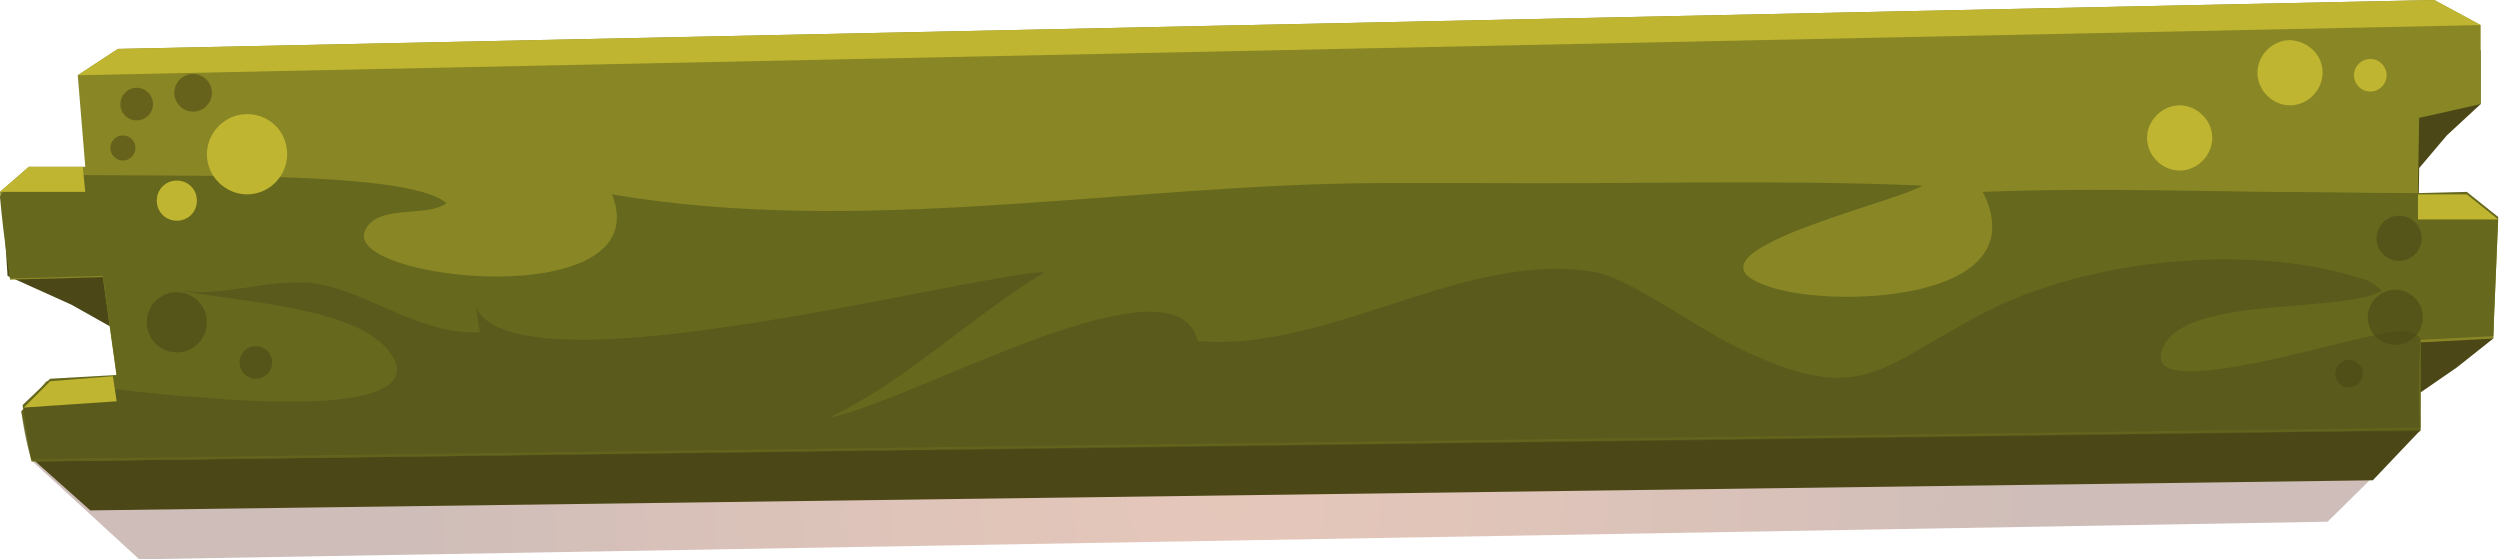 <svg width="666" height="149" viewBox="0 0 666 149" fill="none" xmlns="http://www.w3.org/2000/svg">
<path opacity="0.3" d="M37.089 149L620.087 138.977L644.81 114.59L8.69 122.942L37.089 149Z" fill="url(#paint0_radial_330_2725)"/>
<path d="M21.72 27.729L660.846 13.364V27.729L651.826 36.081L644.476 44.767L644.141 65.146L664.855 64.478L664.187 90.202L654.499 97.885L644.81 104.567V114.589L632.114 127.952L24.058 135.97L8.69 122.273L36.754 119.6L29.738 87.195L19.047 81.181L2.008 73.498L1.006 57.796L24.393 58.13L21.72 27.729Z" fill="#4B4716"/>
<path d="M31.405 13.029L648.481 0L660.843 6.682V27.728L644.472 31.403L644.138 51.782H657.168L665.52 58.464L664.184 90.201L644.806 91.203V114.589L8.352 122.941L5.68 109.577L12.362 101.56L31.071 100.223L27.396 73.831L2.673 74.499L0 51.114L7.684 44.432H22.718L20.714 20.045L31.405 13.029Z" fill="#898625"/>
<path d="M644.138 51.449C630.774 51.449 617.41 51.114 603.712 51.114C578.321 50.78 553.598 50.112 528.206 51.114C542.573 79.511 492.124 81.85 474.083 77.172C440.673 68.487 503.817 54.455 512.17 49.444C472.746 47.774 433.323 49.11 394.234 48.776C385.213 48.776 376.193 48.776 366.838 48.776C300.019 49.11 229.524 63.141 163.039 51.783C175.735 83.854 91.208 74.834 97.222 61.471C100.563 54.121 113.593 58.13 118.938 54.121C108.247 44.767 42.096 47.44 13.03 46.437C4.677 46.103 0 51.449 0 52.451C1.002 63.809 2.673 74.166 2.673 74.166L27.396 73.498L31.071 99.89L13.364 100.892L6.014 107.908L8.352 122.273L644.806 113.921V90.536L664.184 89.533L665.52 57.796L657.168 51.114L644.138 51.449Z" fill="#65681D"/>
<path opacity="0.7" d="M640.122 88.195C632.104 87.527 573.637 107.572 575.641 94.543C578.314 78.173 623.083 83.852 634.442 77.505C632.772 75.5 630.433 74.498 627.76 73.83C598.694 64.81 555.93 69.153 528.868 83.184C499.802 98.218 496.126 108.908 462.049 92.204C451.358 86.859 433.985 74.164 424.964 72.494C390.218 66.48 354.47 93.874 319.055 90.868C313.376 66.146 242.213 107.572 220.831 111.247C241.879 101.224 257.916 84.854 278.296 72.494C257.582 73.162 136.639 105.901 126.616 81.514C127.284 83.184 127.284 86.859 127.952 88.529C112.918 89.197 101.224 79.843 87.192 76.168C73.829 72.828 60.131 79.843 47.101 77.171C61.801 80.511 96.213 81.18 104.565 94.877C114.254 111.247 61.467 106.569 53.783 105.901C41.755 105.233 29.394 103.229 17.366 102.561C13.357 102.226 5.673 109.576 5.673 109.576C6.675 117.26 8.346 122.939 8.68 122.939C9.682 122.939 10.684 122.939 11.687 122.939C38.08 122.605 64.14 122.271 90.533 121.937C143.321 121.269 196.108 120.601 248.895 119.933C309.701 119.264 370.506 118.262 431.312 117.594C481.426 116.926 531.541 116.258 581.655 115.59C602.703 115.255 623.751 114.921 644.799 114.921C643.797 105.901 644.799 90.2 644.799 90.2C643.797 88.863 642.127 88.195 640.122 88.195Z" fill="#55551B"/>
<path opacity="0.56" d="M645.469 84.522C645.469 88.531 642.128 91.871 638.119 91.871C634.109 91.871 630.769 88.531 630.769 84.522C630.769 80.513 634.109 77.172 638.119 77.172C642.128 77.172 645.469 80.513 645.469 84.522Z" fill="#4B4716"/>
<path opacity="0.56" d="M629.44 99.555C629.44 101.56 627.77 103.23 625.765 103.23C623.76 103.23 622.09 101.56 622.09 99.555C622.09 97.551 623.76 95.88 625.765 95.88C627.77 95.88 629.44 97.551 629.44 99.555Z" fill="#4B4716"/>
<path opacity="0.56" d="M639.122 69.488C642.443 69.488 645.136 66.795 645.136 63.474C645.136 60.153 642.443 57.461 639.122 57.461C635.801 57.461 633.108 60.153 633.108 63.474C633.108 66.795 635.801 69.488 639.122 69.488Z" fill="#4B4716"/>
<path opacity="0.56" d="M36.412 32.072C38.81 32.072 40.755 30.127 40.755 27.729C40.755 25.33 38.81 23.386 36.412 23.386C34.013 23.386 32.068 25.33 32.068 27.729C32.068 30.127 34.013 32.072 36.412 32.072Z" fill="#4B4716"/>
<path opacity="0.56" d="M51.443 29.733C54.211 29.733 56.455 27.49 56.455 24.722C56.455 21.954 54.211 19.711 51.443 19.711C48.675 19.711 46.432 21.954 46.432 24.722C46.432 27.49 48.675 29.733 51.443 29.733Z" fill="#4B4716"/>
<path opacity="0.56" d="M32.736 42.76C34.582 42.76 36.077 41.264 36.077 39.419C36.077 37.574 34.582 36.079 32.736 36.079C30.891 36.079 29.395 37.574 29.395 39.419C29.395 41.264 30.891 42.76 32.736 42.76Z" fill="#4B4716"/>
<path opacity="0.56" d="M47.11 93.876C51.538 93.876 55.128 90.286 55.128 85.858C55.128 81.43 51.538 77.84 47.11 77.84C42.682 77.84 39.092 81.43 39.092 85.858C39.092 90.286 42.682 93.876 47.11 93.876Z" fill="#4B4716"/>
<path opacity="0.56" d="M68.157 100.892C70.555 100.892 72.5 98.948 72.5 96.549C72.5 94.15 70.555 92.206 68.157 92.206C65.758 92.206 63.813 94.15 63.813 96.549C63.813 98.948 65.758 100.892 68.157 100.892Z" fill="#4B4716"/>
<path d="M30.072 100.223L13.368 101.559L6.352 108.575L31.075 106.904L30.072 100.223Z" fill="#BFB530"/>
<path d="M644.145 51.782V58.463H665.527L657.174 51.782H644.145Z" fill="#BFB530"/>
<path d="M22.718 51.115L22.05 44.433H7.684L0 51.115H22.718Z" fill="#BFB530"/>
<path d="M660.845 6.682L648.483 0L31.407 13.029L20.716 20.045L660.845 6.682Z" fill="#BFB530"/>
<path d="M76.505 41.091C76.505 46.771 71.828 51.782 65.814 51.782C60.135 51.782 55.123 47.105 55.123 41.091C55.123 35.412 59.8 30.401 65.814 30.401C71.828 30.401 76.505 35.078 76.505 41.091Z" fill="#BFB530"/>
<path d="M52.456 53.453C52.456 56.459 50.117 58.798 47.11 58.798C44.103 58.798 41.765 56.459 41.765 53.453C41.765 50.446 44.103 48.107 47.11 48.107C50.117 48.107 52.456 50.446 52.456 53.453Z" fill="#BFB530"/>
<path d="M618.747 19.376C618.747 24.053 614.738 28.062 610.061 28.062C605.383 28.062 601.374 24.053 601.374 19.376C601.374 14.699 605.383 10.69 610.061 10.69C615.072 11.024 618.747 14.699 618.747 19.376Z" fill="#BFB530"/>
<path d="M631.445 24.39C633.843 24.39 635.788 22.445 635.788 20.047C635.788 17.648 633.843 15.704 631.445 15.704C629.046 15.704 627.102 17.648 627.102 20.047C627.102 22.445 629.046 24.39 631.445 24.39Z" fill="#BFB530"/>
<path d="M589.352 36.748C589.352 41.425 585.342 45.434 580.665 45.434C575.988 45.434 571.979 41.425 571.979 36.748C571.979 32.071 575.988 28.061 580.665 28.061C585.342 28.061 589.352 32.071 589.352 36.748Z" fill="#BFB530"/>
<defs>
<radialGradient id="paint0_radial_330_2725" cx="0" cy="0" r="1" gradientUnits="userSpaceOnUse" gradientTransform="translate(326.776 131.797) scale(225.321 225.308)">
<stop stop-color="#AB451A"/>
<stop offset="0.215" stop-color="#A04019"/>
<stop offset="0.595" stop-color="#823418"/>
<stop offset="1" stop-color="#5C2316"/>
</radialGradient>
</defs>
</svg>
